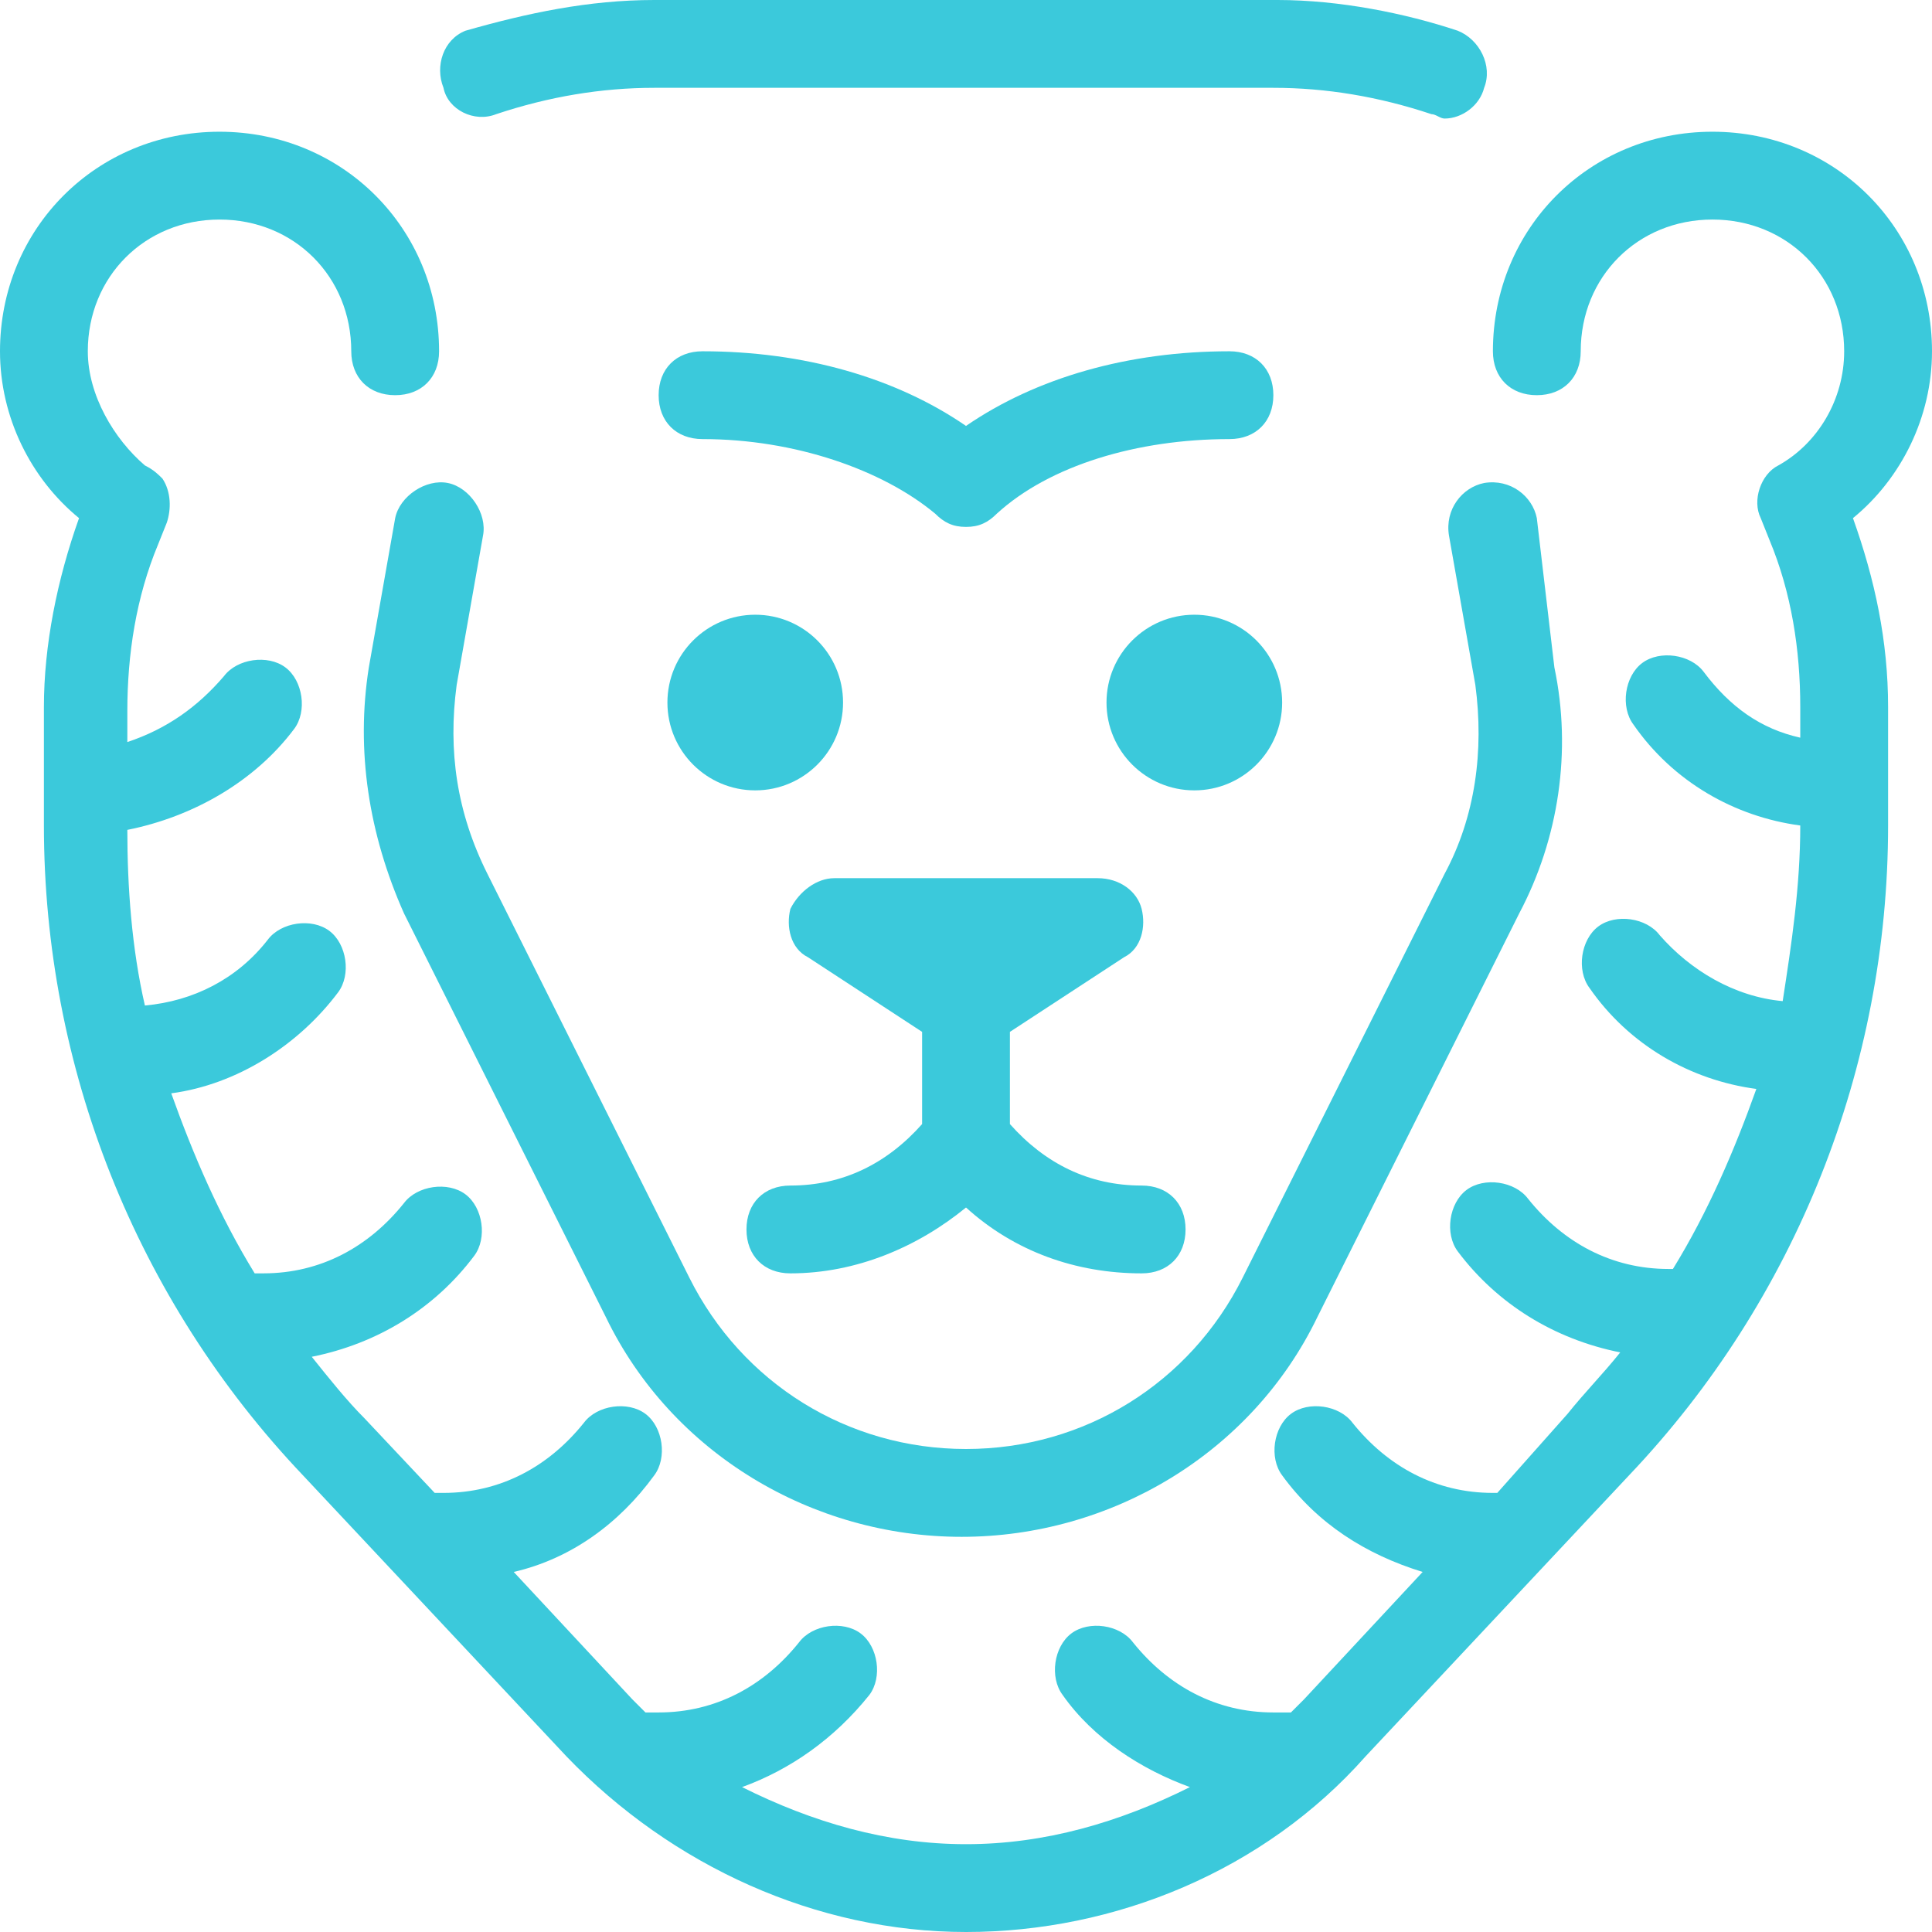 <?xml version="1.0" encoding="iso-8859-1"?>
<!-- Generator: Adobe Illustrator 19.0.0, SVG Export Plug-In . SVG Version: 6.00 Build 0)  -->
<svg version="1.1" id="Layer_1" xmlns="http://www.w3.org/2000/svg" xmlns:xlink="http://www.w3.org/1999/xlink" x="0px" y="0px"
	 viewBox="0 0 512 512" style="enable-background:new 0 0 512 512;" xml:space="preserve" fill="#3bc9db" >
<g>
	<g>
		<path d="M325.818,93.091c-26.764,0-51.2,6.982-69.818,19.782c-18.618-12.8-43.055-19.782-69.818-19.782
			c-6.982,0-11.636,4.655-11.636,11.636s4.655,11.636,11.636,11.636c24.436,0,47.709,8.145,61.673,19.782
			c2.327,2.327,4.655,3.491,8.145,3.491s5.818-1.164,8.145-3.491c13.964-12.8,37.236-19.782,61.673-19.782
			c6.982,0,11.636-4.655,11.636-11.636S332.8,93.091,325.818,93.091z"/>
	</g>
</g>
<g>
	<g>
		<path d="M302.546,314.182c-13.964,0-25.6-5.818-34.909-16.291v-24.436l30.255-19.782c4.655-2.327,5.818-8.145,4.655-12.8
			s-5.818-8.146-11.636-8.146h-69.818c-4.655,0-9.309,3.491-11.636,8.146c-1.164,4.655,0,10.473,4.655,12.8l30.255,19.782v24.436
			c-9.309,10.473-20.945,16.291-34.909,16.291c-6.982,0-11.636,4.655-11.636,11.636s4.655,11.636,11.636,11.636
			c17.455,0,33.745-6.982,46.545-17.455c12.8,11.636,29.091,17.455,46.545,17.455c6.982,0,11.636-4.655,11.636-11.636
			S309.527,314.182,302.546,314.182z"/>
	</g>
</g>
<g>
	<g>
		<circle cx="316.509" cy="186.182" r="23.273"/>
	</g>
</g>
<g>
	<g>
		<circle cx="200.145" cy="186.182" r="23.273"/>
	</g>
</g>
<g>
	<g>
		<path d="M386.327,8.145C372.364,3.491,354.909,0,338.618,0H173.382c-17.455,0-33.745,3.491-50.036,8.145
			c-5.818,2.327-8.145,9.309-5.818,15.127c1.164,5.818,8.145,9.309,13.964,6.982c13.964-4.655,27.927-6.982,41.891-6.982h164.073
			c13.964,0,27.927,2.327,41.891,6.982c1.164,0,2.327,1.164,3.491,1.164c4.655,0,9.309-3.491,10.473-8.145
			C395.636,17.455,392.145,10.473,386.327,8.145z"/>
	</g>
</g>
<g>
	<g>
		<path d="M512,93.091c0-32.582-25.6-58.182-58.182-58.182c-32.582,0-58.182,25.6-58.182,58.182c0,6.982,4.655,11.636,11.636,11.636
			c6.982,0,11.636-4.655,11.636-11.636c0-19.782,15.127-34.909,34.909-34.909c19.782,0,34.909,15.127,34.909,34.909
			c0,12.8-6.982,24.436-17.455,30.255c-4.655,2.327-6.982,9.309-4.655,13.964l2.327,5.818c5.818,13.964,8.146,29.091,8.146,44.218
			v8.145c-10.473-2.327-18.618-8.145-25.6-17.455c-3.491-4.655-11.636-5.818-16.291-2.327c-4.655,3.491-5.818,11.636-2.327,16.291
			c10.473,15.127,26.764,24.436,44.218,26.764c0,16.291-2.327,31.418-4.655,46.545c-12.8-1.164-24.436-8.145-32.582-17.455
			c-3.491-4.655-11.636-5.818-16.291-2.327c-4.655,3.491-5.818,11.636-2.327,16.291c10.473,15.127,26.764,24.436,44.218,26.764
			c-5.818,16.291-12.8,32.582-22.109,47.709h-1.164c-15.127,0-27.927-6.982-37.236-18.618c-3.491-4.655-11.636-5.818-16.291-2.327
			c-4.655,3.491-5.818,11.636-2.327,16.291c10.473,13.964,25.6,23.273,43.055,26.764c-4.655,5.818-9.309,10.473-13.964,16.291
			L396.8,395.636h-1.164c-15.127,0-27.927-6.982-37.236-18.618c-3.491-4.655-11.636-5.818-16.291-2.327s-5.818,11.636-2.327,16.291
			c9.309,12.8,22.109,20.945,37.236,25.6L345.6,450.327c-1.164,1.164-2.327,2.327-3.491,3.491h-4.655
			c-15.127,0-27.927-6.982-37.236-18.618c-3.491-4.655-11.636-5.818-16.291-2.327s-5.818,11.636-2.327,16.291
			c8.146,11.636,20.945,19.782,33.745,24.436c-18.618,9.309-38.4,15.127-59.345,15.127s-40.727-5.818-59.345-15.127
			c12.8-4.655,24.436-12.8,33.745-24.436c3.491-4.655,2.327-12.8-2.327-16.291c-4.655-3.491-12.8-2.327-16.291,2.327
			c-9.309,11.636-22.109,18.618-37.236,18.618h-3.491c-1.164-1.164-2.327-2.327-3.491-3.491l-31.418-33.745
			c15.127-3.491,27.927-12.8,37.236-25.6c3.491-4.655,2.327-12.8-2.327-16.291c-4.655-3.491-12.8-2.327-16.291,2.327
			c-9.309,11.636-22.109,18.618-37.236,18.618H115.2l-18.618-19.782c-4.655-4.655-9.309-10.473-13.964-16.291
			c17.455-3.491,32.582-12.8,43.055-26.764c3.491-4.655,2.327-12.8-2.327-16.291c-4.655-3.491-12.8-2.327-16.291,2.327
			c-9.309,11.636-22.109,18.618-37.236,18.618h-2.327c-9.309-15.127-16.291-31.418-22.109-47.709
			c17.455-2.327,33.745-12.8,44.218-26.764c3.491-4.655,2.327-12.8-2.327-16.291s-12.8-2.327-16.291,2.327
			C62.836,259.491,51.2,265.309,38.4,266.473c-3.491-15.127-4.655-31.418-4.655-46.545c17.455-3.491,33.745-12.8,44.218-26.764
			c3.491-4.655,2.327-12.8-2.327-16.291s-12.8-2.327-16.291,2.327c-6.982,8.145-15.127,13.964-25.6,17.455v-8.145
			c0-15.127,2.327-30.255,8.145-44.218l2.327-5.818c1.164-3.491,1.164-8.145-1.164-11.636c-1.164-1.164-2.327-2.327-4.655-3.491
			c-8.146-6.982-15.127-18.618-15.127-30.255c0-19.782,15.127-34.909,34.909-34.909s34.909,15.127,34.909,34.909
			c0,6.982,4.655,11.636,11.636,11.636s11.636-4.655,11.636-11.636c0-32.582-25.6-58.182-58.182-58.182
			C25.6,34.909,0,60.509,0,93.091c0,17.455,8.145,33.745,20.945,44.218c-5.818,16.291-9.309,33.745-9.309,50.036v31.418
			c0,64,24.436,125.673,68.655,172.218l69.818,74.473C178.036,494.546,216.436,512,256,512s79.127-16.291,105.891-46.545
			l69.818-74.473c44.218-46.545,68.655-108.218,68.655-172.218v-31.418c0-17.455-3.491-33.745-9.309-50.036
			C503.855,126.836,512,110.545,512,93.091z"/>
	</g>
</g>
<g>
	<g>
		<path d="M411.927,176.873l-4.654-39.564c-1.164-5.818-6.982-10.473-13.964-9.309c-5.818,1.164-10.473,6.982-9.309,13.964
			l6.982,39.564c2.327,17.455,0,34.909-8.145,50.036l-53.527,107.055C315.345,366.545,287.418,384,256,384
			s-59.345-17.455-73.309-45.382l-53.527-107.055c-8.145-16.291-10.473-32.582-8.145-50.036L128,141.964
			c1.164-5.818-3.491-12.8-9.309-13.964s-12.8,3.491-13.964,9.309l-6.982,39.564c-3.491,22.109,0,44.218,9.309,65.164
			l53.527,107.055c17.455,36.073,54.691,58.182,94.255,58.182s76.8-22.109,94.255-58.182l53.527-107.055
			C413.091,222.255,416.582,198.982,411.927,176.873z"/>
	</g>
</g>
<g>
</g>
<g>
</g>
<g>
</g>
<g>
</g>
<g>
</g>
<g>
</g>
<g>
</g>
<g>
</g>
<g>
</g>
<g>
</g>
<g>
</g>
<g>
</g>
<g>
</g>
<g>
</g>
<g>
</g>
</svg>
